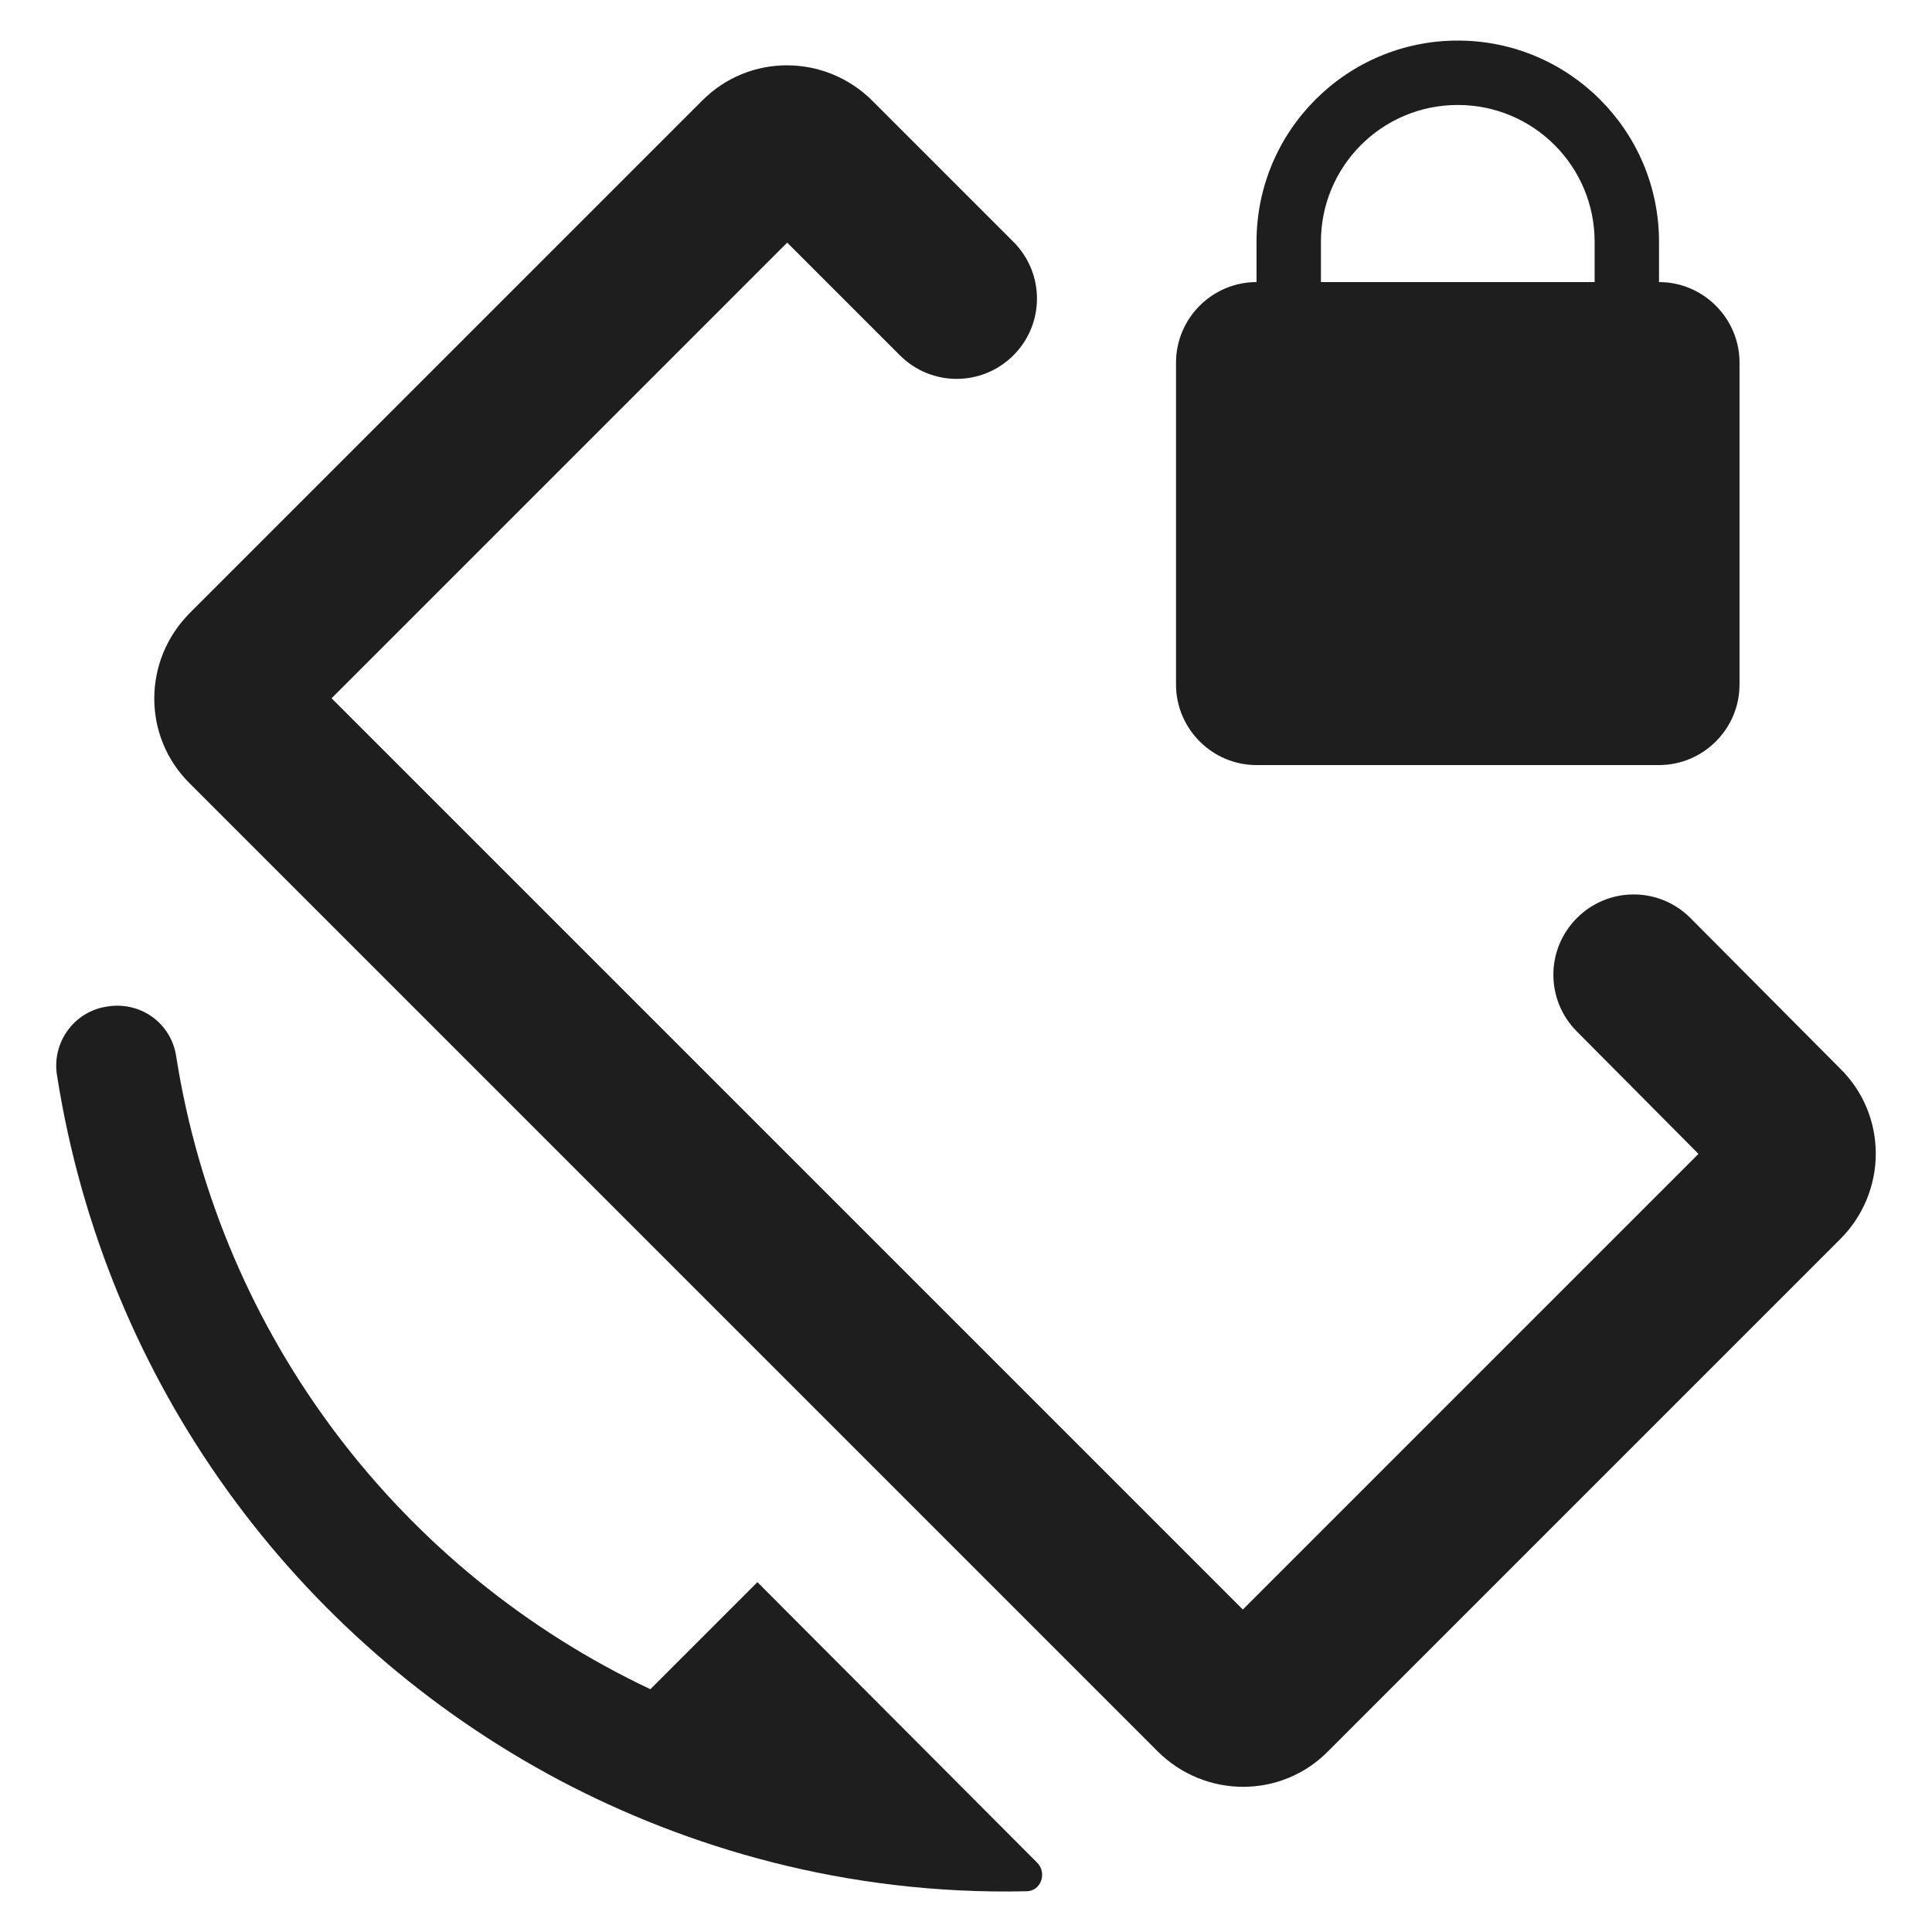 <?xml version="1.0" encoding="UTF-8"?>
<svg width="24px" height="24px" viewBox="0 0 24 24" version="1.1" xmlns="http://www.w3.org/2000/svg" xmlns:xlink="http://www.w3.org/1999/xlink">
    <!-- Generator: Sketch 53.2 (72643) - https://sketchapp.com -->
    <title>icon/device/screen_lock_rotation_24px_rounded</title>
    <desc>Created with Sketch.</desc>
    <defs>
        <path d="M22.859,13.274 L20.999,11.404 C20.812,11.216 20.559,11.111 20.294,11.111 C20.03,11.111 19.776,11.216 19.589,11.404 C19.199,11.794 19.199,12.424 19.589,12.814 L21.099,14.334 L15.439,19.994 L4.119,8.674 L9.779,3.014 L11.179,4.414 C11.569,4.804 12.199,4.804 12.589,4.414 C12.979,4.024 12.979,3.394 12.589,3.004 L10.839,1.254 C10.249,0.664 9.299,0.664 8.719,1.254 L2.359,7.614 C1.769,8.204 1.769,9.154 2.359,9.734 L14.379,21.754 C14.969,22.344 15.919,22.344 16.499,21.754 L22.859,15.394 C23.449,14.804 23.449,13.854 22.859,13.274 Z M15.609,9.504 L20.609,9.504 C21.159,9.504 21.609,9.054 21.609,8.504 L21.609,4.504 C21.609,3.954 21.159,3.504 20.609,3.504 L20.609,3.004 C20.609,1.624 19.489,0.504 18.109,0.504 C16.729,0.504 15.609,1.624 15.609,3.004 L15.609,3.504 C15.059,3.504 14.609,3.954 14.609,4.504 L14.609,8.504 C14.609,9.054 15.059,9.504 15.609,9.504 Z M16.409,3.004 C16.409,2.064 17.169,1.304 18.109,1.304 C19.049,1.304 19.809,2.064 19.809,3.004 L19.809,3.504 L16.409,3.504 L16.409,3.004 L16.409,3.004 Z M9.409,19.654 L8.079,20.984 C4.989,19.524 2.739,16.614 2.189,13.124 C2.129,12.714 1.749,12.434 1.329,12.504 C0.919,12.564 0.639,12.954 0.709,13.364 C1.309,17.174 3.669,20.374 6.949,22.114 C8.519,22.944 10.499,23.544 12.749,23.494 C12.929,23.494 13.009,23.274 12.889,23.144 L9.409,19.654 Z" id="path-1"></path>
    </defs>
    <g id="icon/device/screen_lock_rotation_24px" stroke="none" stroke-width="1" fill="none" fill-rule="evenodd">
        <mask id="mask-2" fill="white">
            <use xlink:href="#path-1"></use>
        </mask>
        <use fill-opacity="0.88" fill="#000000" xlink:href="#path-1"></use>
    </g>
</svg>